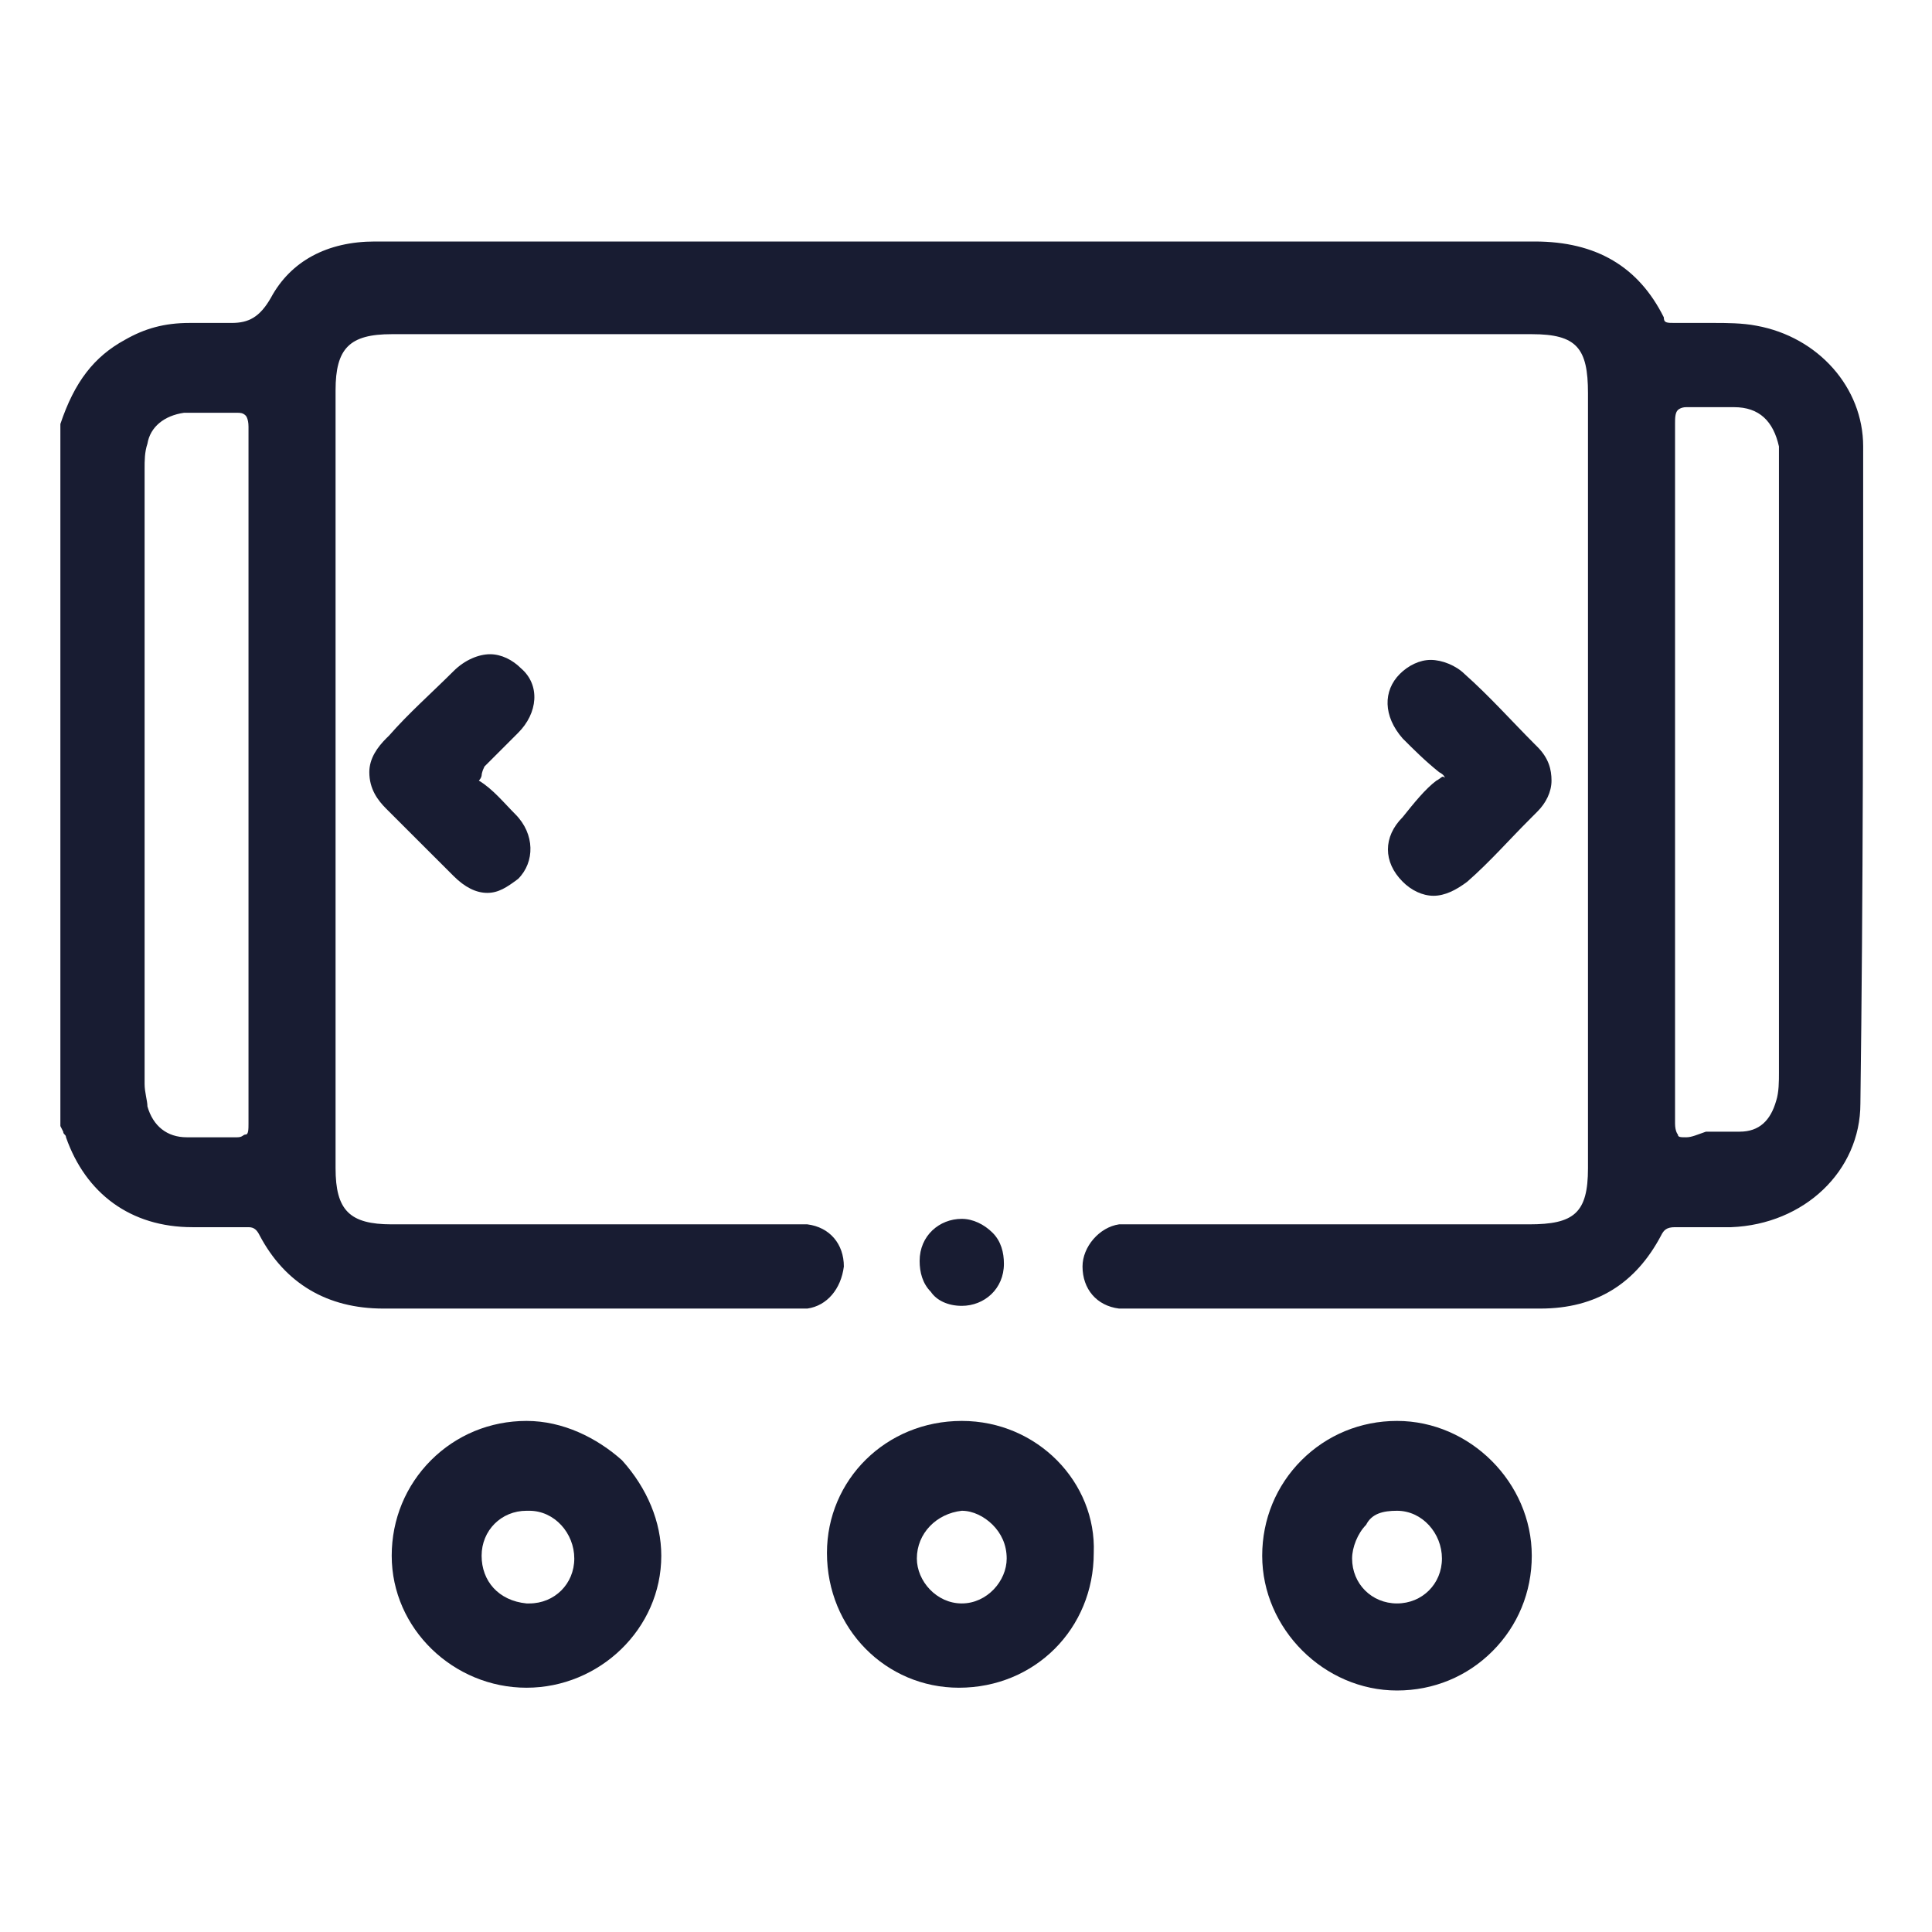 <svg width="32" height="32" viewBox="0 0 32 32" fill="none" xmlns="http://www.w3.org/2000/svg">
<g clip-path="url(#clip0_4395_18611)">
<path d="M30.86 7.395C30.86 6.419 30.116 5.581 29.093 5.395C28.86 5.349 28.581 5.349 28.395 5.349C28.302 5.349 28.256 5.349 28.163 5.349C28.07 5.349 28.023 5.349 27.93 5.349C27.884 5.349 27.791 5.349 27.744 5.349C27.605 5.349 27.558 5.349 27.558 5.256C27.14 4.419 26.442 4 25.419 4C23.326 4 21.279 4 19.186 4H9.698C8.535 4 7.372 4 6.209 4C5.419 4 4.814 4.326 4.488 4.93C4.302 5.256 4.116 5.349 3.837 5.349C3.791 5.349 3.744 5.349 3.651 5.349C3.605 5.349 3.512 5.349 3.419 5.349C3.326 5.349 3.279 5.349 3.186 5.349H3.14C2.721 5.349 2.395 5.442 2.07 5.628C1.558 5.907 1.233 6.326 1 7.023V18.651L1.047 18.744C1.047 18.791 1.093 18.791 1.093 18.837C1.419 19.767 2.163 20.326 3.186 20.326C3.326 20.326 3.512 20.326 3.651 20.326C3.791 20.326 3.977 20.326 4.116 20.326C4.209 20.326 4.256 20.372 4.302 20.465C4.721 21.256 5.419 21.674 6.349 21.674C7.326 21.674 8.256 21.674 9.233 21.674H13.139C13.233 21.674 13.326 21.674 13.372 21.674C13.698 21.628 13.93 21.349 13.977 20.977C13.977 20.605 13.744 20.326 13.372 20.279C13.279 20.279 13.186 20.279 13.093 20.279H6.488C5.791 20.279 5.558 20.047 5.558 19.349C5.558 15.07 5.558 10.791 5.558 6.465C5.558 5.767 5.791 5.535 6.488 5.535H25.372C26.116 5.535 26.302 5.767 26.302 6.512C26.302 10.791 26.302 15.07 26.302 19.349C26.302 20.093 26.07 20.279 25.326 20.279H18.907H18.767C18.674 20.279 18.628 20.279 18.535 20.279C18.209 20.326 17.93 20.651 17.93 20.977C17.93 21.349 18.163 21.628 18.535 21.674C18.628 21.674 18.674 21.674 18.767 21.674H22.628C23.605 21.674 24.535 21.674 25.512 21.674C26.442 21.674 27.093 21.256 27.512 20.465C27.558 20.372 27.605 20.326 27.744 20.326C27.884 20.326 28.07 20.326 28.209 20.326C28.349 20.326 28.535 20.326 28.674 20.326C29.884 20.279 30.814 19.395 30.814 18.279C30.86 14.791 30.86 11.256 30.86 7.395ZM27.93 18.837C27.837 18.837 27.791 18.837 27.791 18.791C27.791 18.791 27.744 18.744 27.744 18.605C27.744 17.86 27.744 17.07 27.744 16.326V15.488V11.349C27.744 9.953 27.744 8.465 27.744 7.023C27.744 6.93 27.744 6.837 27.791 6.791C27.791 6.791 27.837 6.744 27.93 6.744C27.93 6.744 27.977 6.744 28.023 6.744C28.116 6.744 28.163 6.744 28.302 6.744C28.349 6.744 28.442 6.744 28.488 6.744C28.535 6.744 28.628 6.744 28.674 6.744H28.721C29.14 6.744 29.372 6.977 29.465 7.395C29.465 7.488 29.465 7.581 29.465 7.674C29.465 7.674 29.465 14.419 29.465 17.767C29.465 17.907 29.465 18.093 29.419 18.233C29.326 18.558 29.14 18.744 28.814 18.744C28.767 18.744 28.674 18.744 28.628 18.744C28.581 18.744 28.349 18.744 28.256 18.744C28.116 18.791 28.023 18.837 27.93 18.837ZM3.93 18.837H3.884C3.791 18.837 3.698 18.837 3.605 18.837C3.558 18.837 3.465 18.837 3.419 18.837C3.372 18.837 3.279 18.837 3.233 18.837C3.186 18.837 3.14 18.837 3.093 18.837C2.767 18.837 2.535 18.651 2.442 18.326C2.442 18.233 2.395 18.093 2.395 17.953C2.395 14.558 2.395 11.163 2.395 7.767C2.395 7.628 2.395 7.488 2.442 7.349C2.488 7.07 2.721 6.884 3.047 6.837C3.093 6.837 3.186 6.837 3.233 6.837C3.279 6.837 3.512 6.837 3.605 6.837C3.698 6.837 3.791 6.837 3.884 6.837H3.93C3.977 6.837 4.023 6.837 4.07 6.884C4.07 6.884 4.116 6.93 4.116 7.07C4.116 8.558 4.116 10.046 4.116 11.488V14.279C4.116 15.721 4.116 17.163 4.116 18.605C4.116 18.698 4.116 18.791 4.07 18.791C4.023 18.791 4.023 18.837 3.93 18.837Z" fill="#181C32"/>
<path d="M15.93 23.535C14.674 23.535 13.697 24.512 13.697 25.721C13.697 26.977 14.674 27.954 15.883 27.954C17.139 27.954 18.116 26.977 18.116 25.721C18.162 24.558 17.186 23.535 15.93 23.535ZM15.93 26.558C15.511 26.558 15.186 26.186 15.186 25.814C15.186 25.396 15.511 25.07 15.93 25.023C16.116 25.023 16.302 25.117 16.442 25.256C16.581 25.396 16.674 25.582 16.674 25.814C16.674 26.186 16.348 26.558 15.93 26.558Z" fill="#181C32"/>
<path d="M8.721 23.535C8.116 23.535 7.558 23.768 7.139 24.186C6.721 24.605 6.488 25.163 6.488 25.768C6.488 26.977 7.512 27.954 8.721 27.954C9.93 27.954 10.953 26.977 10.953 25.768C10.953 25.21 10.721 24.651 10.302 24.186C9.884 23.814 9.325 23.535 8.721 23.535ZM7.977 25.768C7.977 25.349 8.302 25.023 8.721 25.023H8.767C9.186 25.023 9.512 25.396 9.512 25.814C9.512 26.233 9.186 26.558 8.767 26.558H8.721C8.256 26.512 7.977 26.186 7.977 25.768Z" fill="#181C32"/>
<path d="M23.139 23.535C22.534 23.535 21.976 23.768 21.557 24.186C21.139 24.605 20.906 25.163 20.906 25.768C20.906 26.977 21.93 28 23.139 28C23.744 28 24.302 27.768 24.72 27.349C25.139 26.93 25.371 26.372 25.371 25.768C25.371 24.558 24.348 23.535 23.139 23.535ZM23.139 25.023C23.557 25.023 23.883 25.396 23.883 25.814C23.883 26.233 23.557 26.558 23.139 26.558C22.72 26.558 22.395 26.233 22.395 25.814C22.395 25.628 22.488 25.396 22.627 25.256C22.72 25.07 22.906 25.023 23.139 25.023Z" fill="#181C32"/>
<path d="M8.024 12.696C8.21 12.51 8.396 12.324 8.582 12.138C8.908 11.813 8.954 11.348 8.629 11.069C8.489 10.929 8.303 10.836 8.117 10.836C7.931 10.836 7.699 10.929 7.513 11.115C7.14 11.487 6.768 11.813 6.443 12.185L6.396 12.231C6.257 12.371 6.117 12.557 6.117 12.789C6.117 13.069 6.257 13.255 6.396 13.394L6.675 13.673C6.954 13.952 7.233 14.231 7.513 14.51C7.699 14.696 7.885 14.789 8.071 14.789C8.257 14.789 8.396 14.696 8.582 14.557C8.861 14.278 8.861 13.813 8.536 13.487C8.35 13.301 8.164 13.069 7.931 12.929C7.978 12.882 7.978 12.836 7.978 12.836C7.978 12.836 7.978 12.789 8.024 12.696Z" fill="#181C32"/>
<path d="M23.791 12.93C23.605 13.069 23.419 13.302 23.233 13.534C22.907 13.86 22.907 14.278 23.233 14.604C23.372 14.744 23.558 14.837 23.744 14.837C23.93 14.837 24.116 14.744 24.302 14.604C24.675 14.278 25 13.906 25.326 13.581L25.465 13.441C25.605 13.302 25.698 13.116 25.698 12.93C25.698 12.744 25.651 12.558 25.465 12.371L25.419 12.325C25.047 11.953 24.675 11.534 24.256 11.162C24.116 11.023 23.884 10.93 23.698 10.93C23.512 10.93 23.326 11.023 23.186 11.162C22.907 11.441 22.907 11.86 23.233 12.232C23.419 12.418 23.605 12.604 23.837 12.79C23.93 12.837 23.93 12.883 23.93 12.883C23.884 12.837 23.884 12.883 23.791 12.93Z" fill="#181C32"/>
<path d="M15.93 21.629C16.302 21.629 16.628 21.35 16.628 20.932C16.628 20.746 16.581 20.56 16.442 20.42C16.302 20.28 16.116 20.188 15.93 20.188C15.558 20.188 15.232 20.467 15.232 20.885C15.232 21.071 15.279 21.257 15.418 21.397C15.511 21.536 15.697 21.629 15.93 21.629Z" fill="#181C32"/>
</g>
<defs>
<clipPath id="clip0_4395_18611">
<rect width="29.86" height="24" fill="white" transform="translate(1 4)"/>
</clipPath>
</defs>
</svg>
